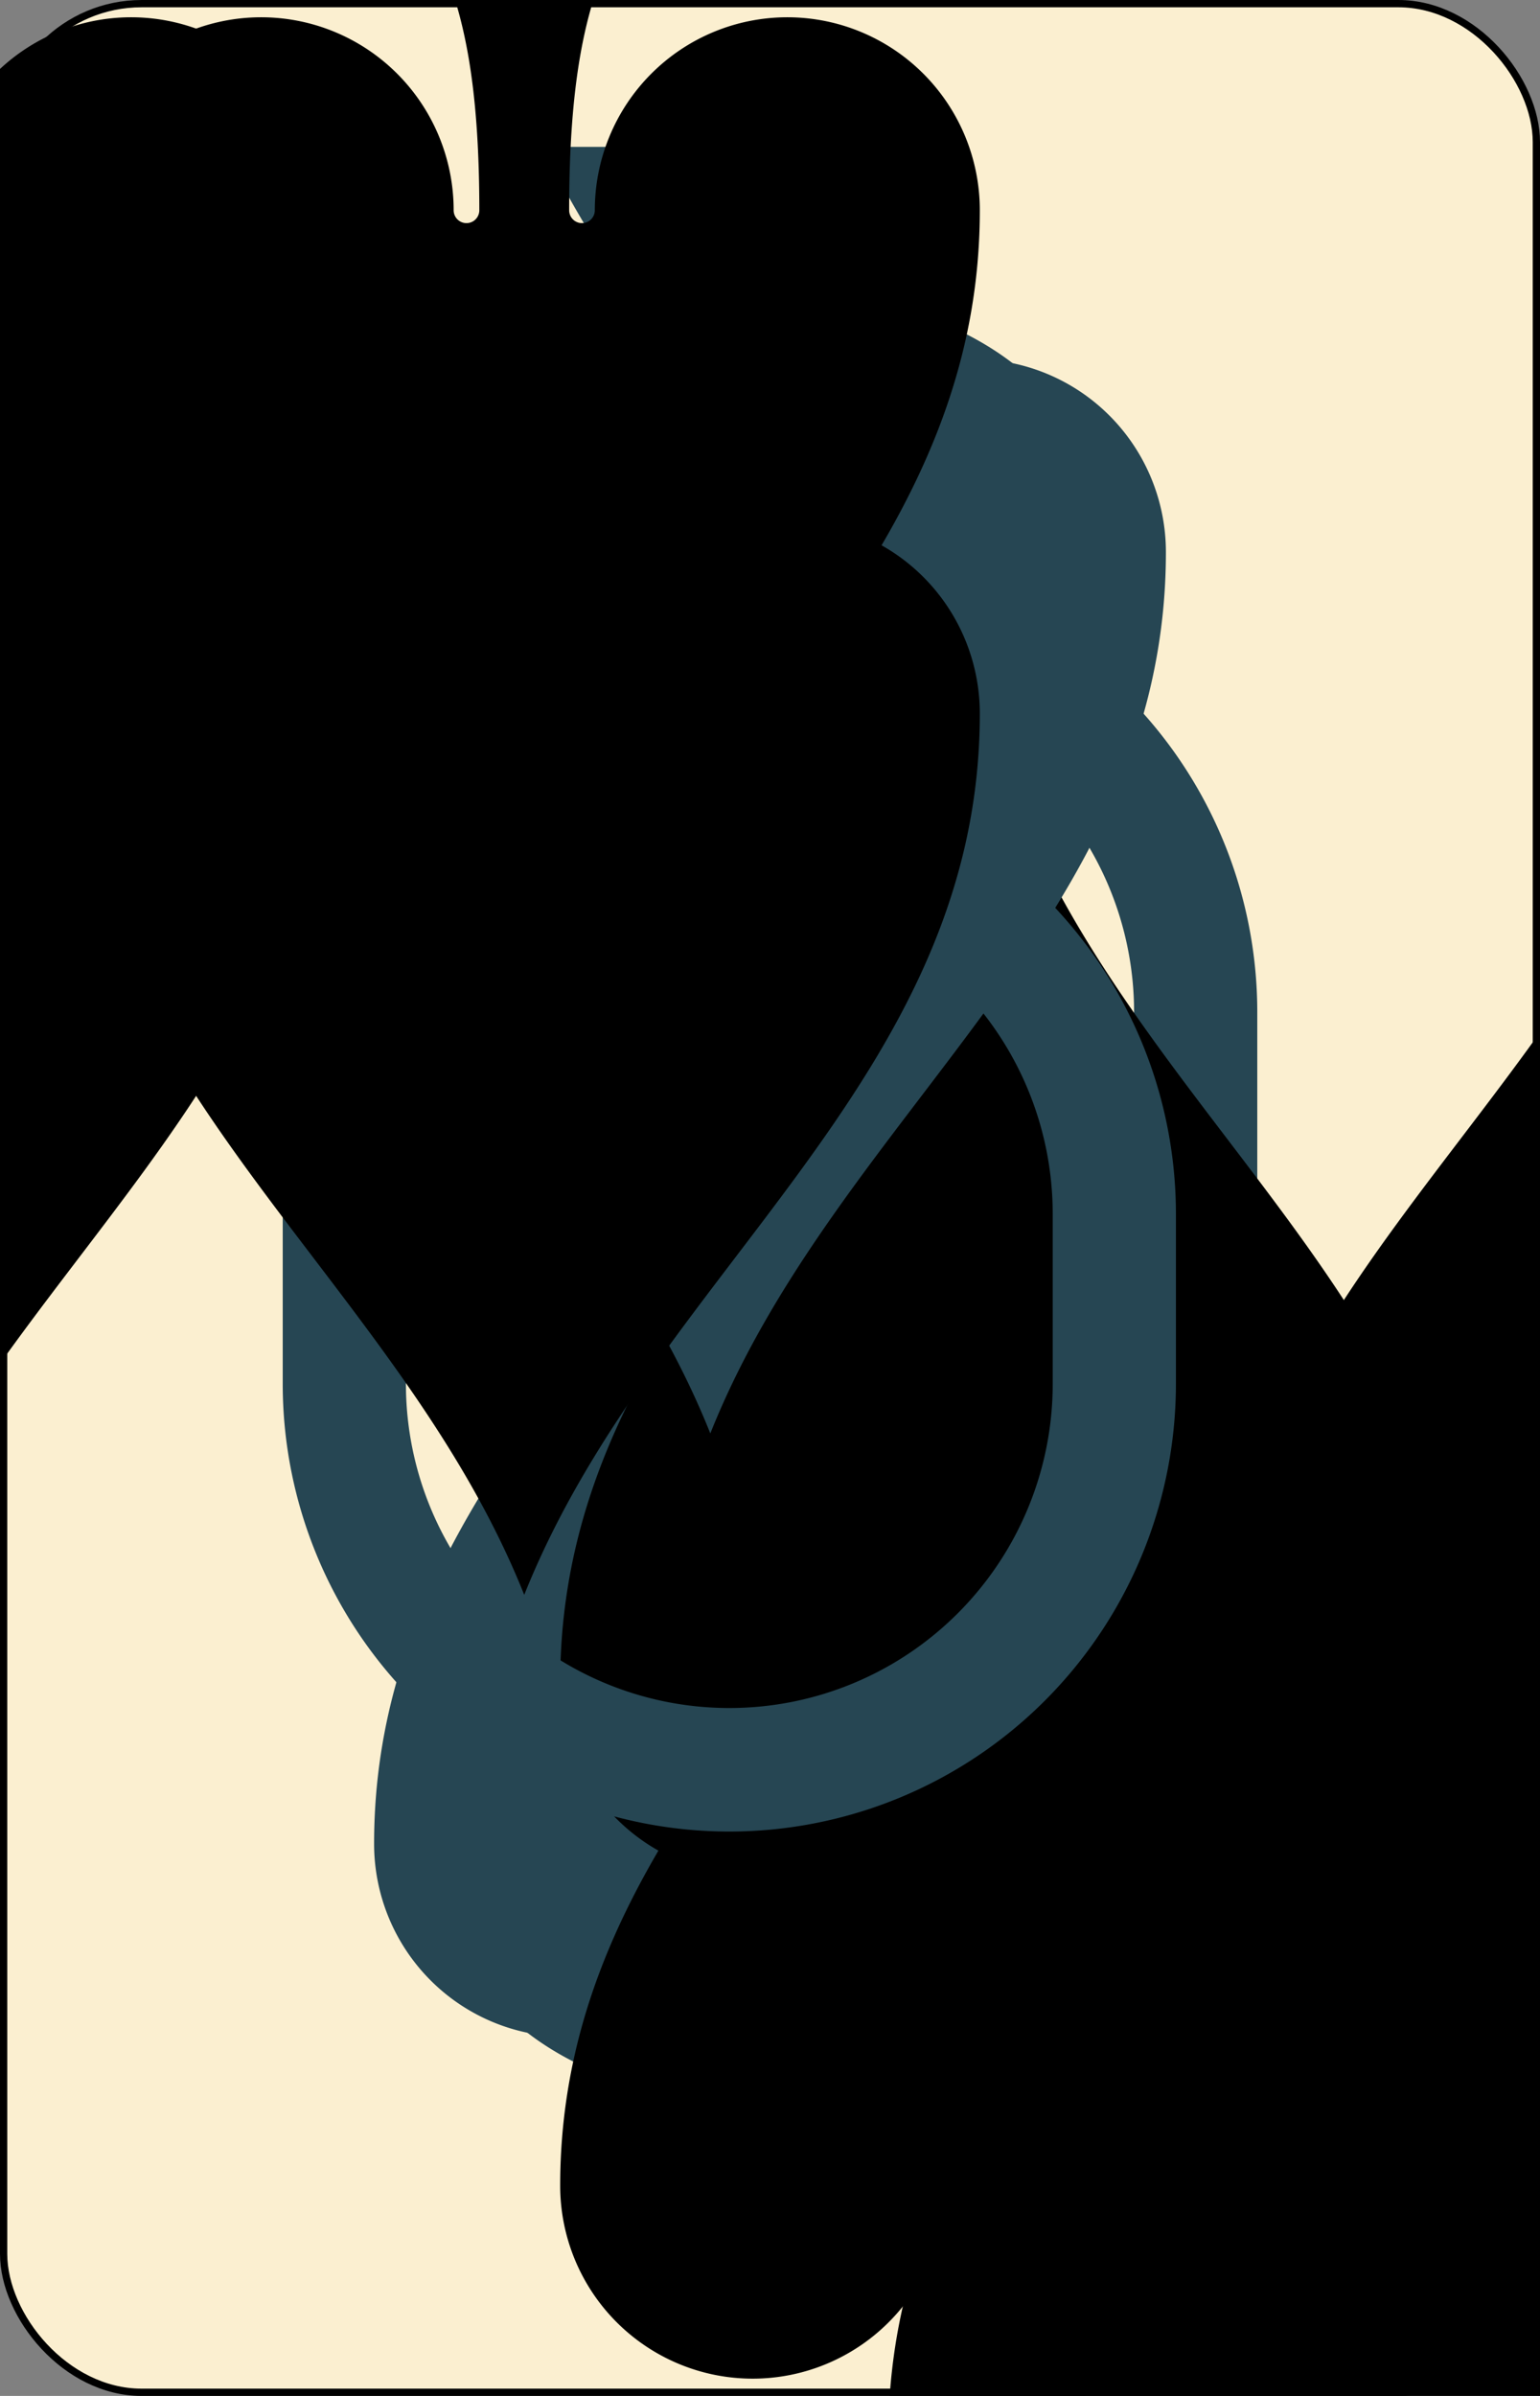 <?xml version="1.0" encoding="UTF-8" standalone="no"?>
<svg xmlns="http://www.w3.org/2000/svg" xmlns:xlink="http://www.w3.org/1999/xlink" class="card" face="9S" height="3.5in" preserveAspectRatio="none" viewBox="-106 -164.5 212 329" width="2.25in"><rect x="-106" y="-164.5" width="212" height="329" fill="#808080" stroke="none"/><symbol id="SS9" viewBox="-600 -600 1200 1200" preserveAspectRatio="xMinYMid"><path d="M0 -500C100 -250 355 -100 355 185A150 150 0 0 1 55 185A10 10 0 0 0 35 185C35 385 85 400 130 500L-130 500C-85 400 -35 385 -35 185A10 10 0 0 0 -55 185A150 150 0 0 1 -355 185C-355 -100 -100 -250 0 -500Z"></path></symbol><symbol id="VS9" viewBox="-500 -500 1000 1000" preserveAspectRatio="xMinYMid"><path d="M250 -100A250 250 0 0 1 -250 -100L-250 -210A250 250 0 0 1 250 -210L250 210A250 250 0 0 1 0 460C-150 460 -180 400 -200 375" stroke="#264653" stroke-width="80" stroke-linecap="square" stroke-miterlimit="1.5" fill="none"></path></symbol><rect width="211" height="328" x="-105.5" y="-164" rx="19" ry="19" fill="#fbefd0" stroke="black"></rect><use xlink:href="#VS9" height="32" x="-100.4" y="-145.5"></use><use xlink:href="#SS9" height="26.769" x="-97.784" y="-108.5" fill="#264653"></use><use xlink:href="#SS9" height="54" x="-72.167" y="-130.667"></use><use xlink:href="#SS9" height="54" x="18.167" y="-130.667"></use><use xlink:href="#SS9" height="54" x="-72.167" y="-61.555"></use><use xlink:href="#SS9" height="54" x="18.167" y="-61.555"></use><use xlink:href="#SS9" height="54" x="-27" y="-27"></use><g transform="rotate(180)"><use xlink:href="#VS9" height="32" x="-100.4" y="-145.5"></use><use xlink:href="#SS9" height="26.769" x="-97.784" y="-108.5" fill="#264653"></use><use xlink:href="#SS9" height="54" x="-72.167" y="-130.667"></use><use xlink:href="#SS9" height="54" x="18.167" y="-130.667"></use><use xlink:href="#SS9" height="54" x="-72.167" y="-61.555"></use><use xlink:href="#SS9" height="54" x="18.167" y="-61.555"></use></g></svg>